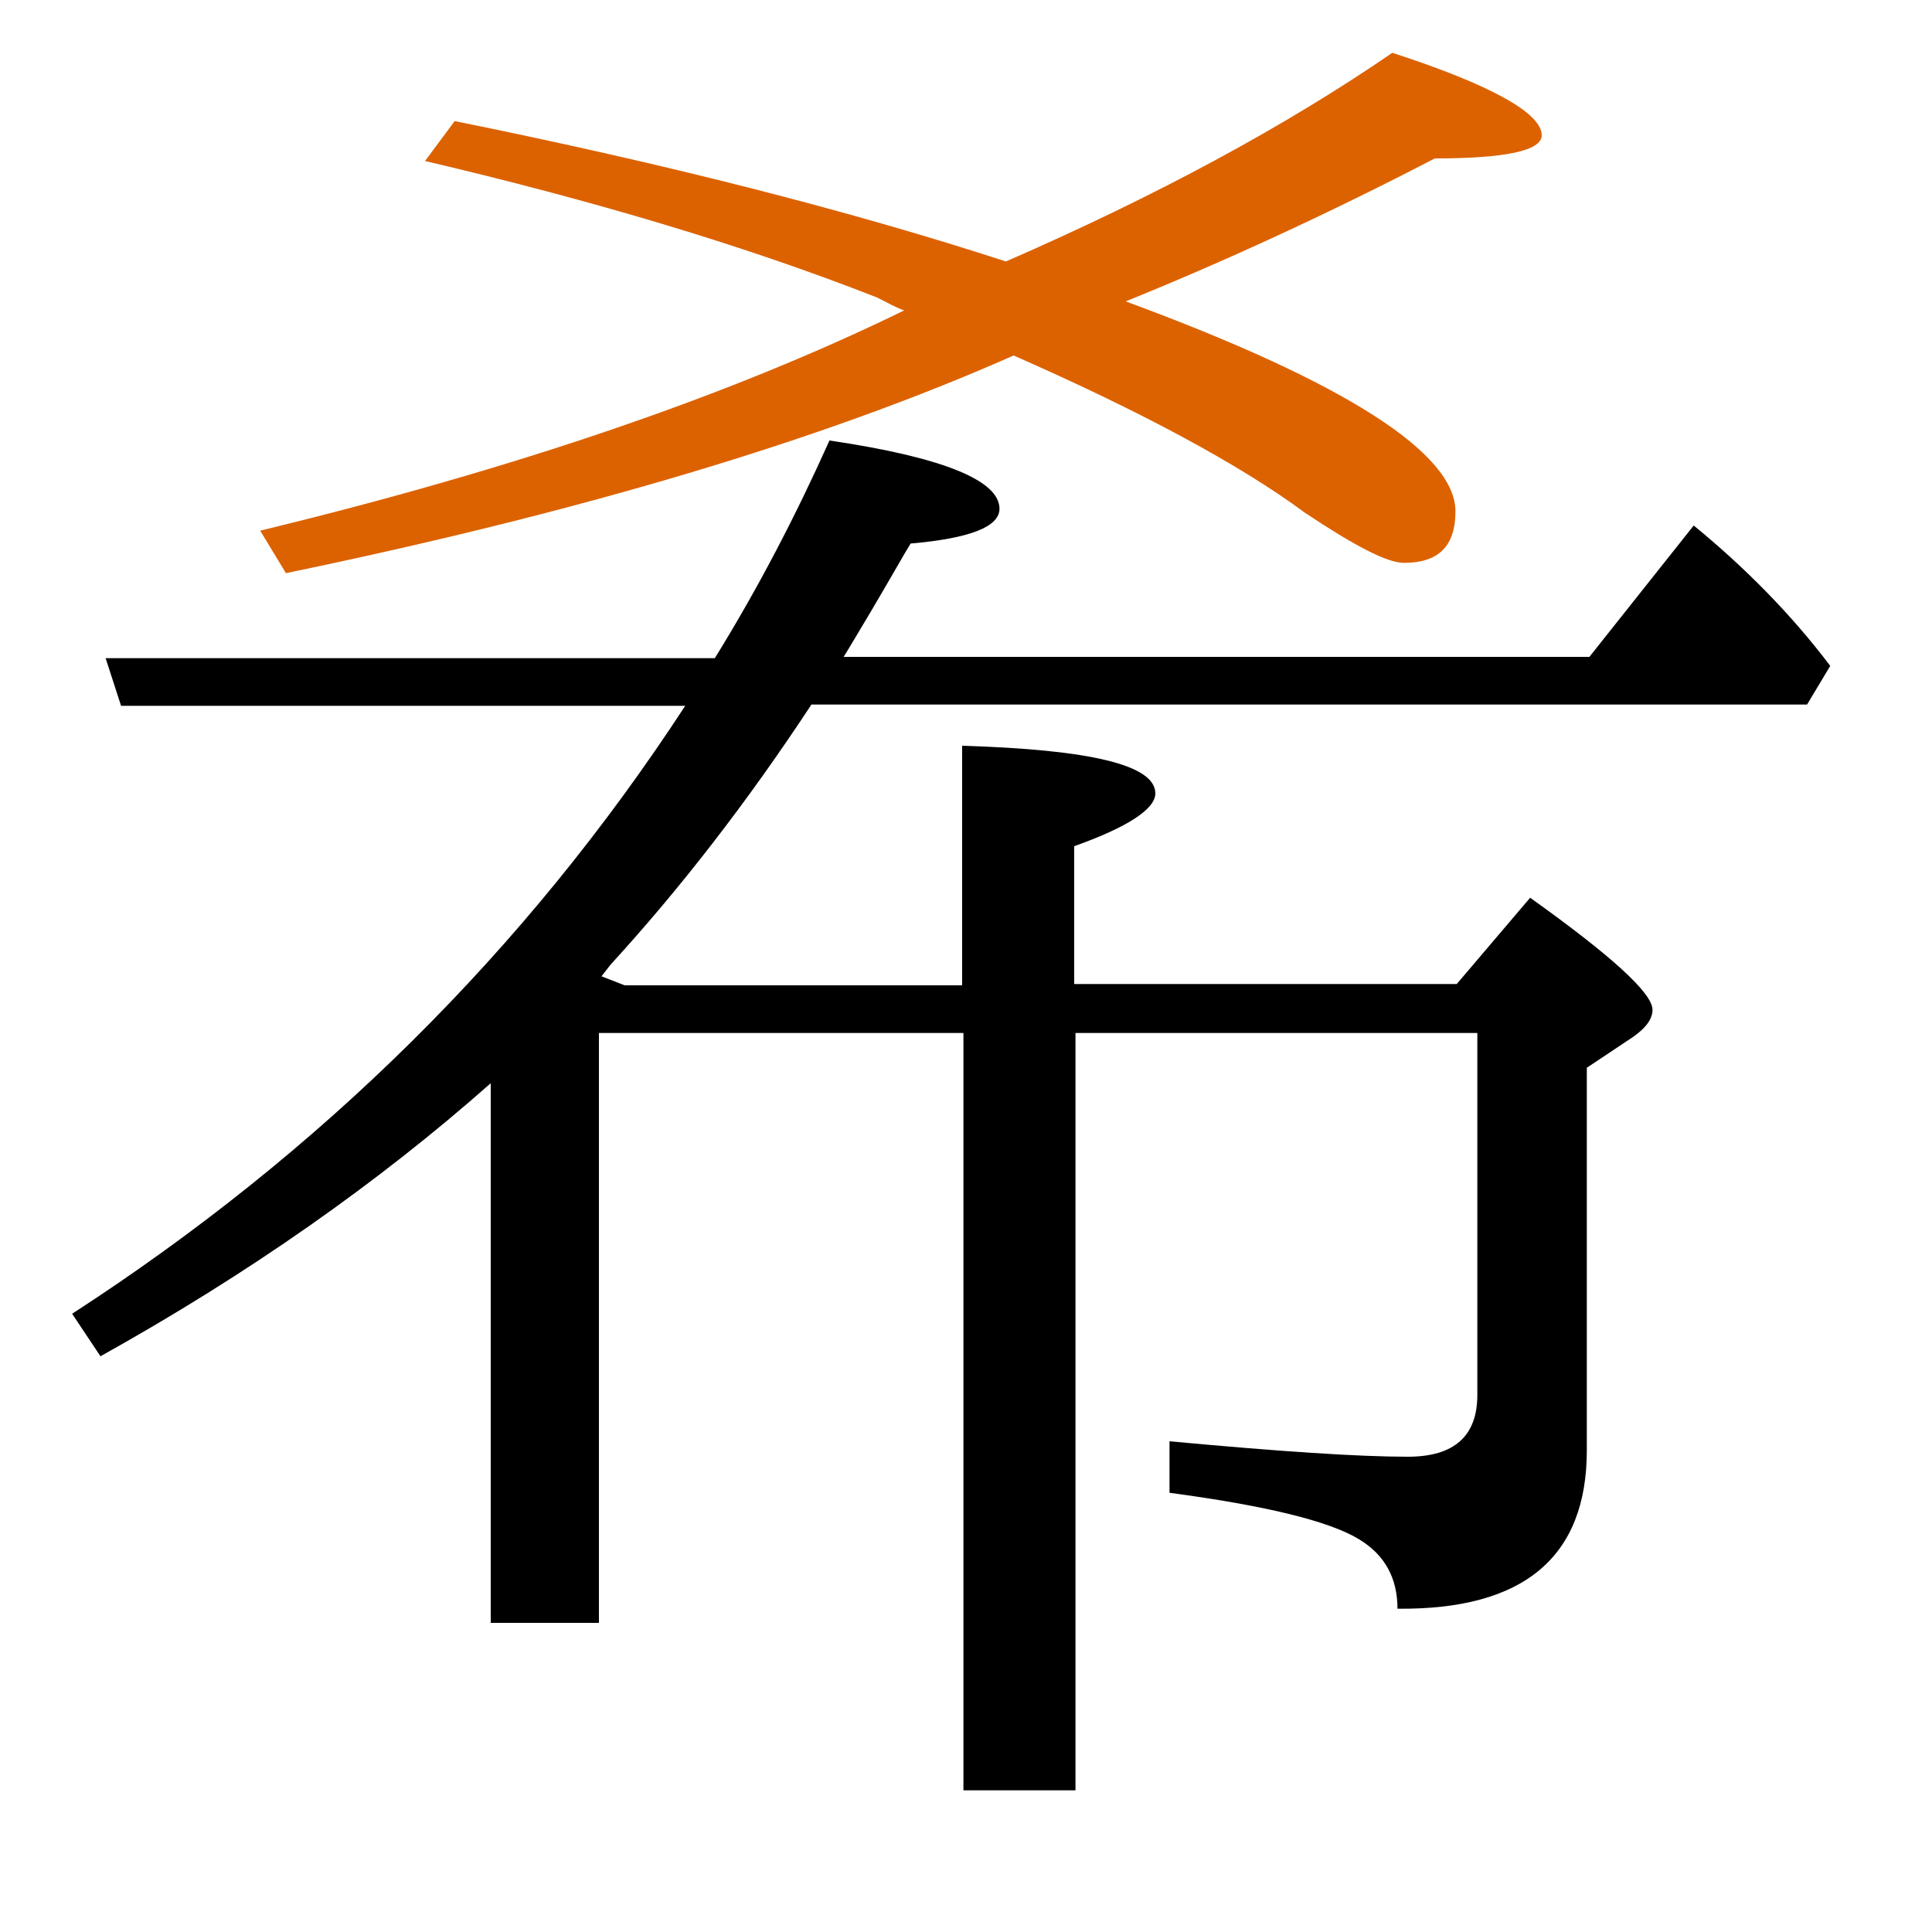 <?xml version="1.0" encoding="utf-8"?>
<!-- Generator: Adobe Illustrator 19.0.0, SVG Export Plug-In . SVG Version: 6.00 Build 0)  -->
<svg version="1.1" id="圖層_1" xmlns="http://www.w3.org/2000/svg" xmlns:xlink="http://www.w3.org/1999/xlink" x="0px" y="0px"
	 viewBox="45 -33.8 150 150" style="enable-background:new 45 -33.8 150 150;" xml:space="preserve">
<style type="text/css">
	.st0{enable-background:new    ;}
	.st1{fill:#DC6200;}
</style>
<g class="st0">
	<path class="st1" d="M67.2,10.7C89.9,6,108.8,0.4,123.7-6.2c10,4.4,17.6,8.5,22.6,12.2c3.9,2.6,6.4,3.9,7.7,3.9c2.7,0,4-1.3,4-4
		c0-4.5-8.5-10-25.6-16.3c7.9-3.2,15.9-6.9,24-11.1c5.5,0,8.3-0.6,8.3-1.8c0-1.7-3.9-3.9-11.6-6.4c-8.3,5.7-18.3,11.1-30,16.2
		c-12.3-4-26.5-7.6-42.8-10.9L78-21.3c13.2,3.1,24.9,6.6,35.1,10.6c0.8,0.4,1.5,0.8,2.1,1c-13.5,6.6-30.2,12.3-50,17.1L67.2,10.7z"
		/>
	<path d="M108,20.9h77.3l1.8-3c-3.1-4.1-6.7-7.7-10.6-10.9l-8.1,10.2h-57.9c0.5-0.8,1.2-2,2.1-3.5c1.6-2.7,2.6-4.5,3.1-5.3
		c4.6-0.4,6.9-1.3,6.9-2.7c0-2.2-4.4-4-13.2-5.3c-2.6,5.8-5.5,11.4-8.9,16.9H53.2l1.2,3.7h43.8C85.8,40,69.9,55.7,50.6,68.2l2.2,3.3
		C64.3,65.1,74.4,58,83.1,50.3v41.9h8.4V46.4h28.3v58.8h8.7V46.4h31.2v28.1c0,3.2-1.8,4.8-5.4,4.8c-3.8,0-9.9-0.4-18.5-1.2v4
		c7.5,1,12.4,2.2,14.7,3.6c2,1.2,3,3,3,5.4c9.8,0.1,14.7-4,14.7-12.3V49.1l3.6-2.4c1-0.7,1.5-1.4,1.5-2.1c0-1.3-3.2-4.2-9.5-8.7
		l-5.7,6.7h-29.7V31.9c4.2-1.5,6.3-2.9,6.3-4.1c0-2.2-5-3.4-15-3.7v18.6H93.5l-1.8-0.7l0.7-0.9C97.8,35.2,103,28.5,108,20.9z"/>
</g>
</svg>
